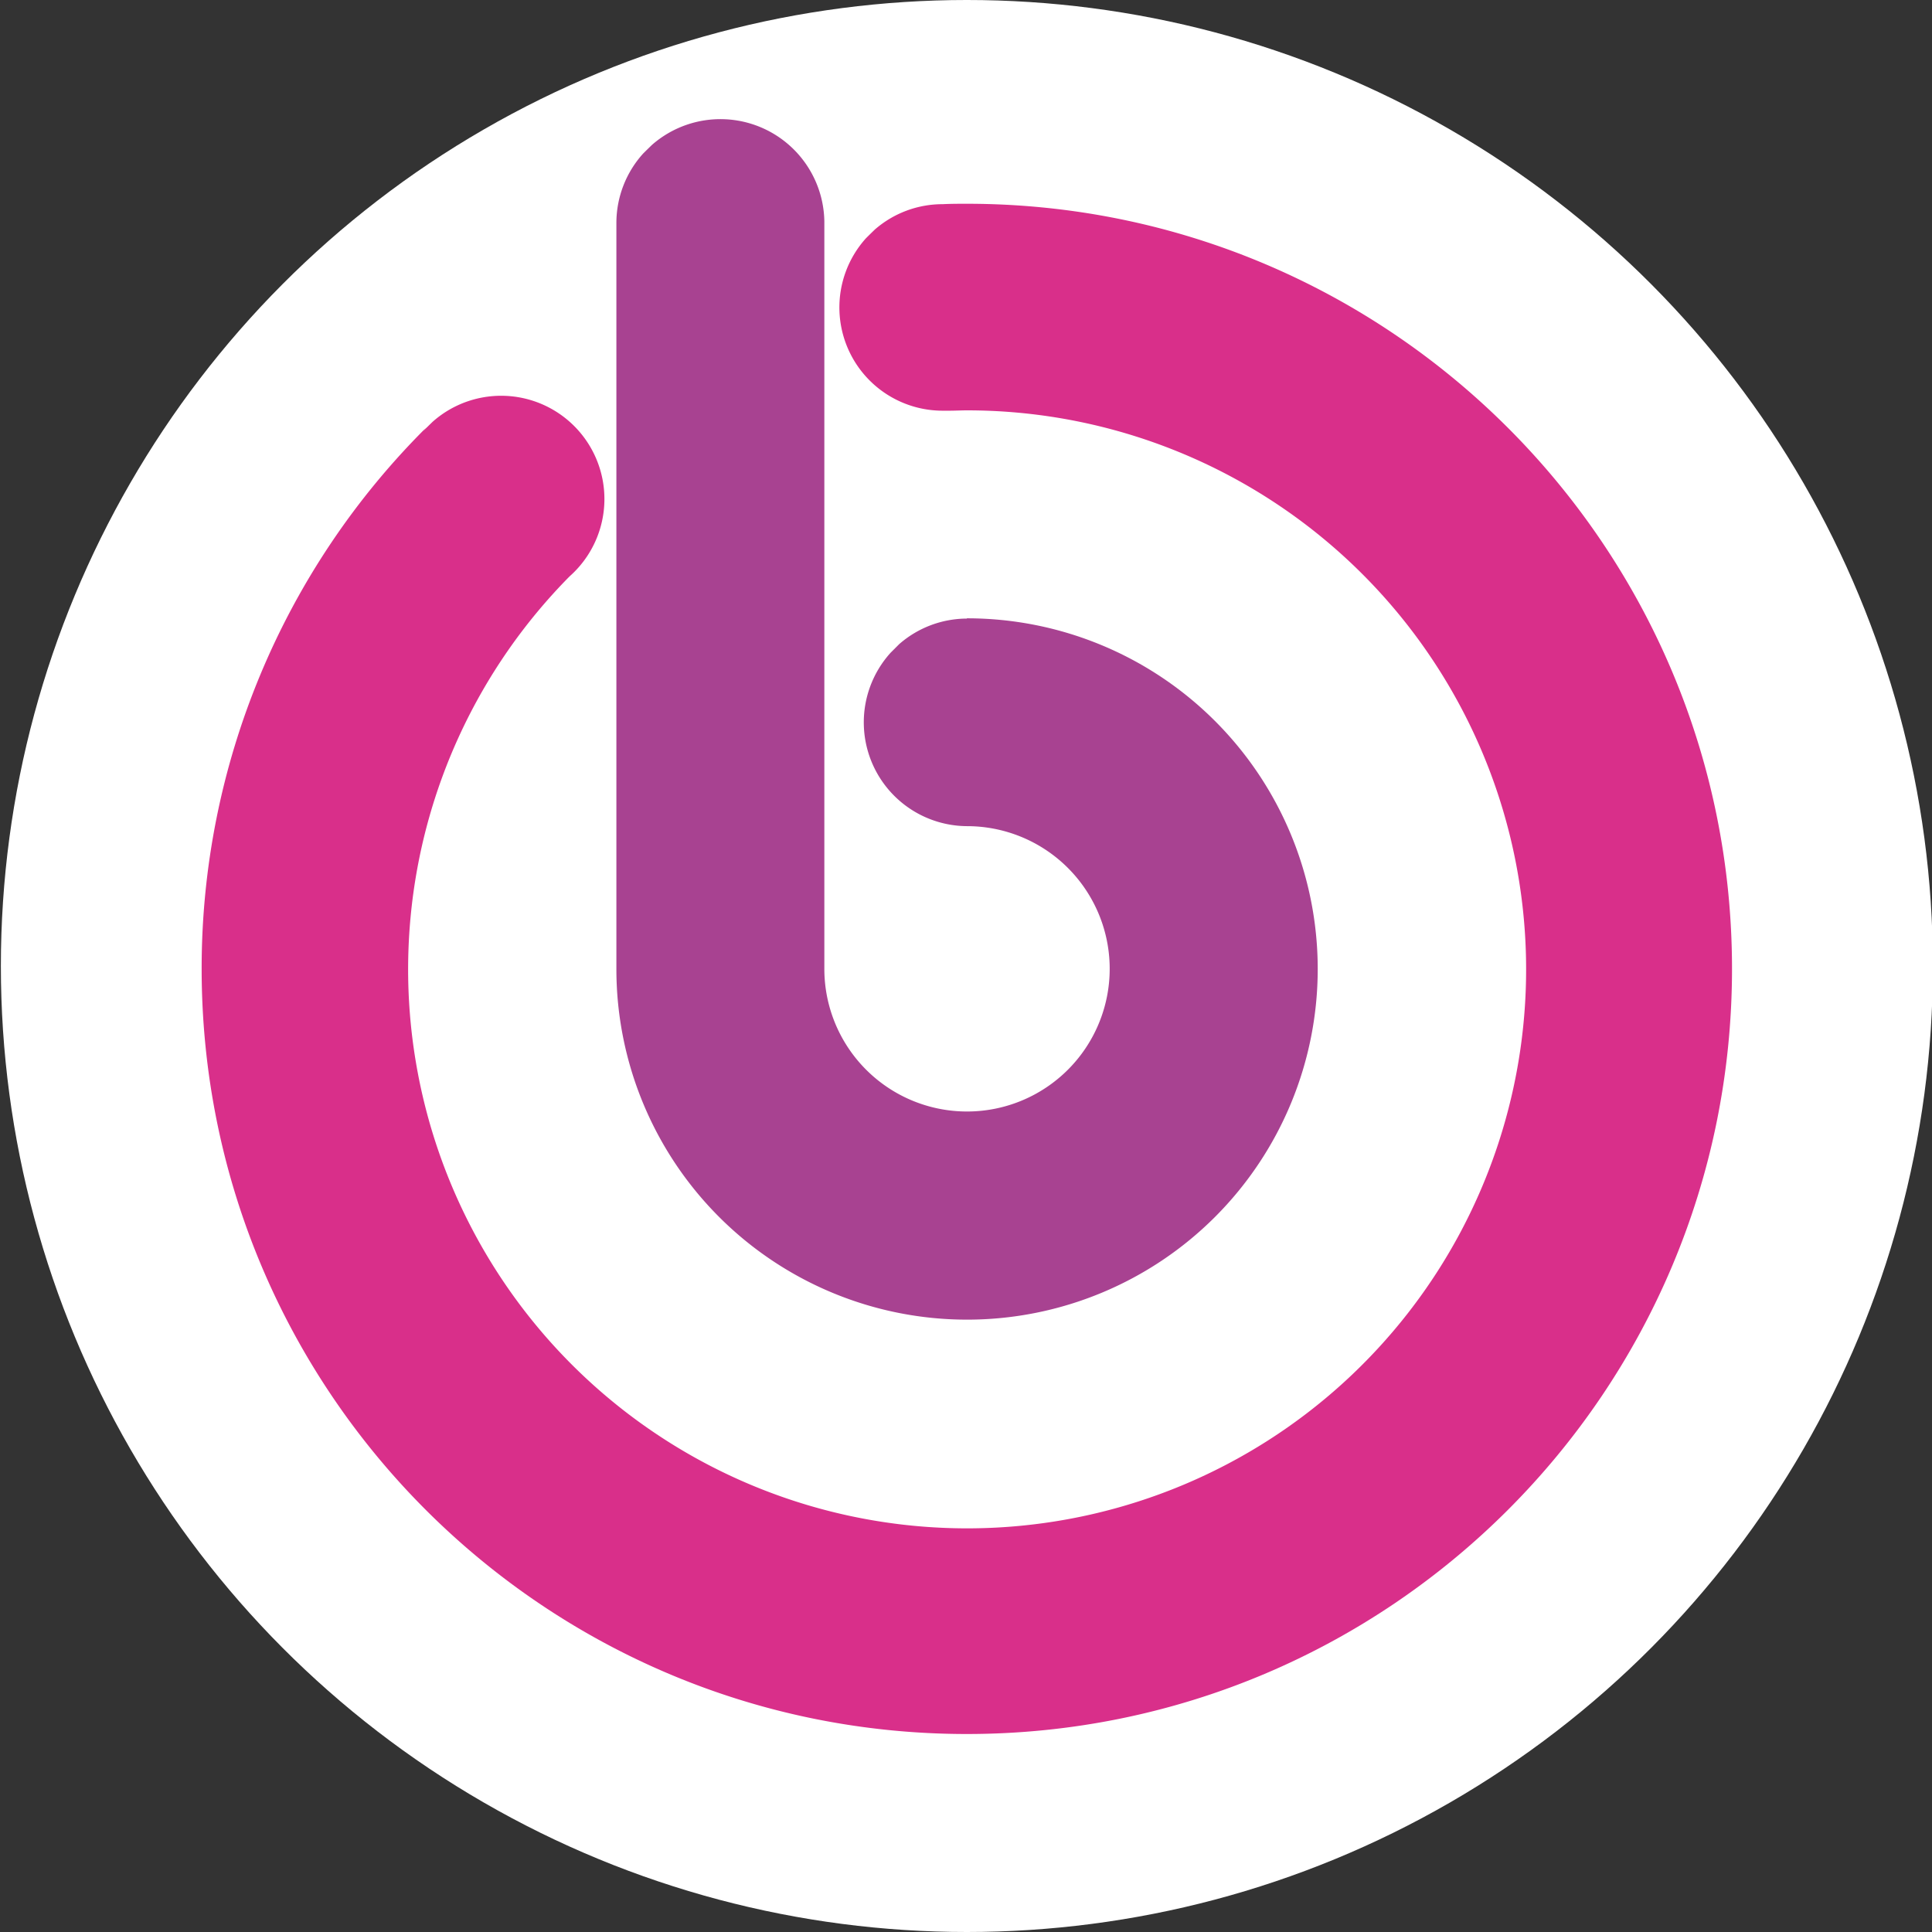 <svg id="Layer_1" data-name="Layer 1" xmlns="http://www.w3.org/2000/svg" viewBox="0 0 512 512"><rect x="0" y="0" width="512" height="512" fill="#333333" stroke="none"/><defs><style>.cls-1{fill:#fff;}.cls-2{fill:#fff24b;}.cls-3{fill:#a84291;}.cls-4{fill:#d92f8a;}</style></defs><title>bonjek</title><circle class="cls-1" cx="256.23" cy="256" r="256"/><path class="cls-2" d="M256.59,119.24l-.73,0Z"/><path class="cls-3" d="M256.23,163.82v.11a27.36,27.36,0,0,0-17.93,6.77L236,173a27.51,27.51,0,0,0,20.34,45.94h-.07a37.81,37.81,0,1,1-37.81,37.8c0-.39,0-.77,0-1.16V171.82l0,0V58.66h0a27.54,27.54,0,0,0-45.65-20.29c-.79.76-1.57,1.53-2.35,2.3a27.46,27.46,0,0,0-7.11,18.47c0,.13,0,.26,0,.39h0V257h0a92.93,92.93,0,1,0,92.92-93.14Z"/><path class="cls-4" d="M256.23,54c-2.15,0-4.28,0-6.41.11v0a27.29,27.29,0,0,0-18,6.74c-.78.76-1.56,1.52-2.33,2.29a27.37,27.37,0,0,0,20.31,45.7c.34,0,.68,0,1,0l.73,0h.09c1.52,0,3-.09,4.58-.09a148.14,148.14,0,1,1-105.26,44,27.36,27.36,0,0,0-36.26-41c-.79.76-1.56,1.52-2.33,2.29l-.17.19c.31-.39.63-.77,1-1.14A202.11,202.11,0,0,0,53.44,256.74c0,112,90.79,202.79,202.79,202.79S459,368.74,459,256.74,368.22,54,256.23,54Z"/></svg>